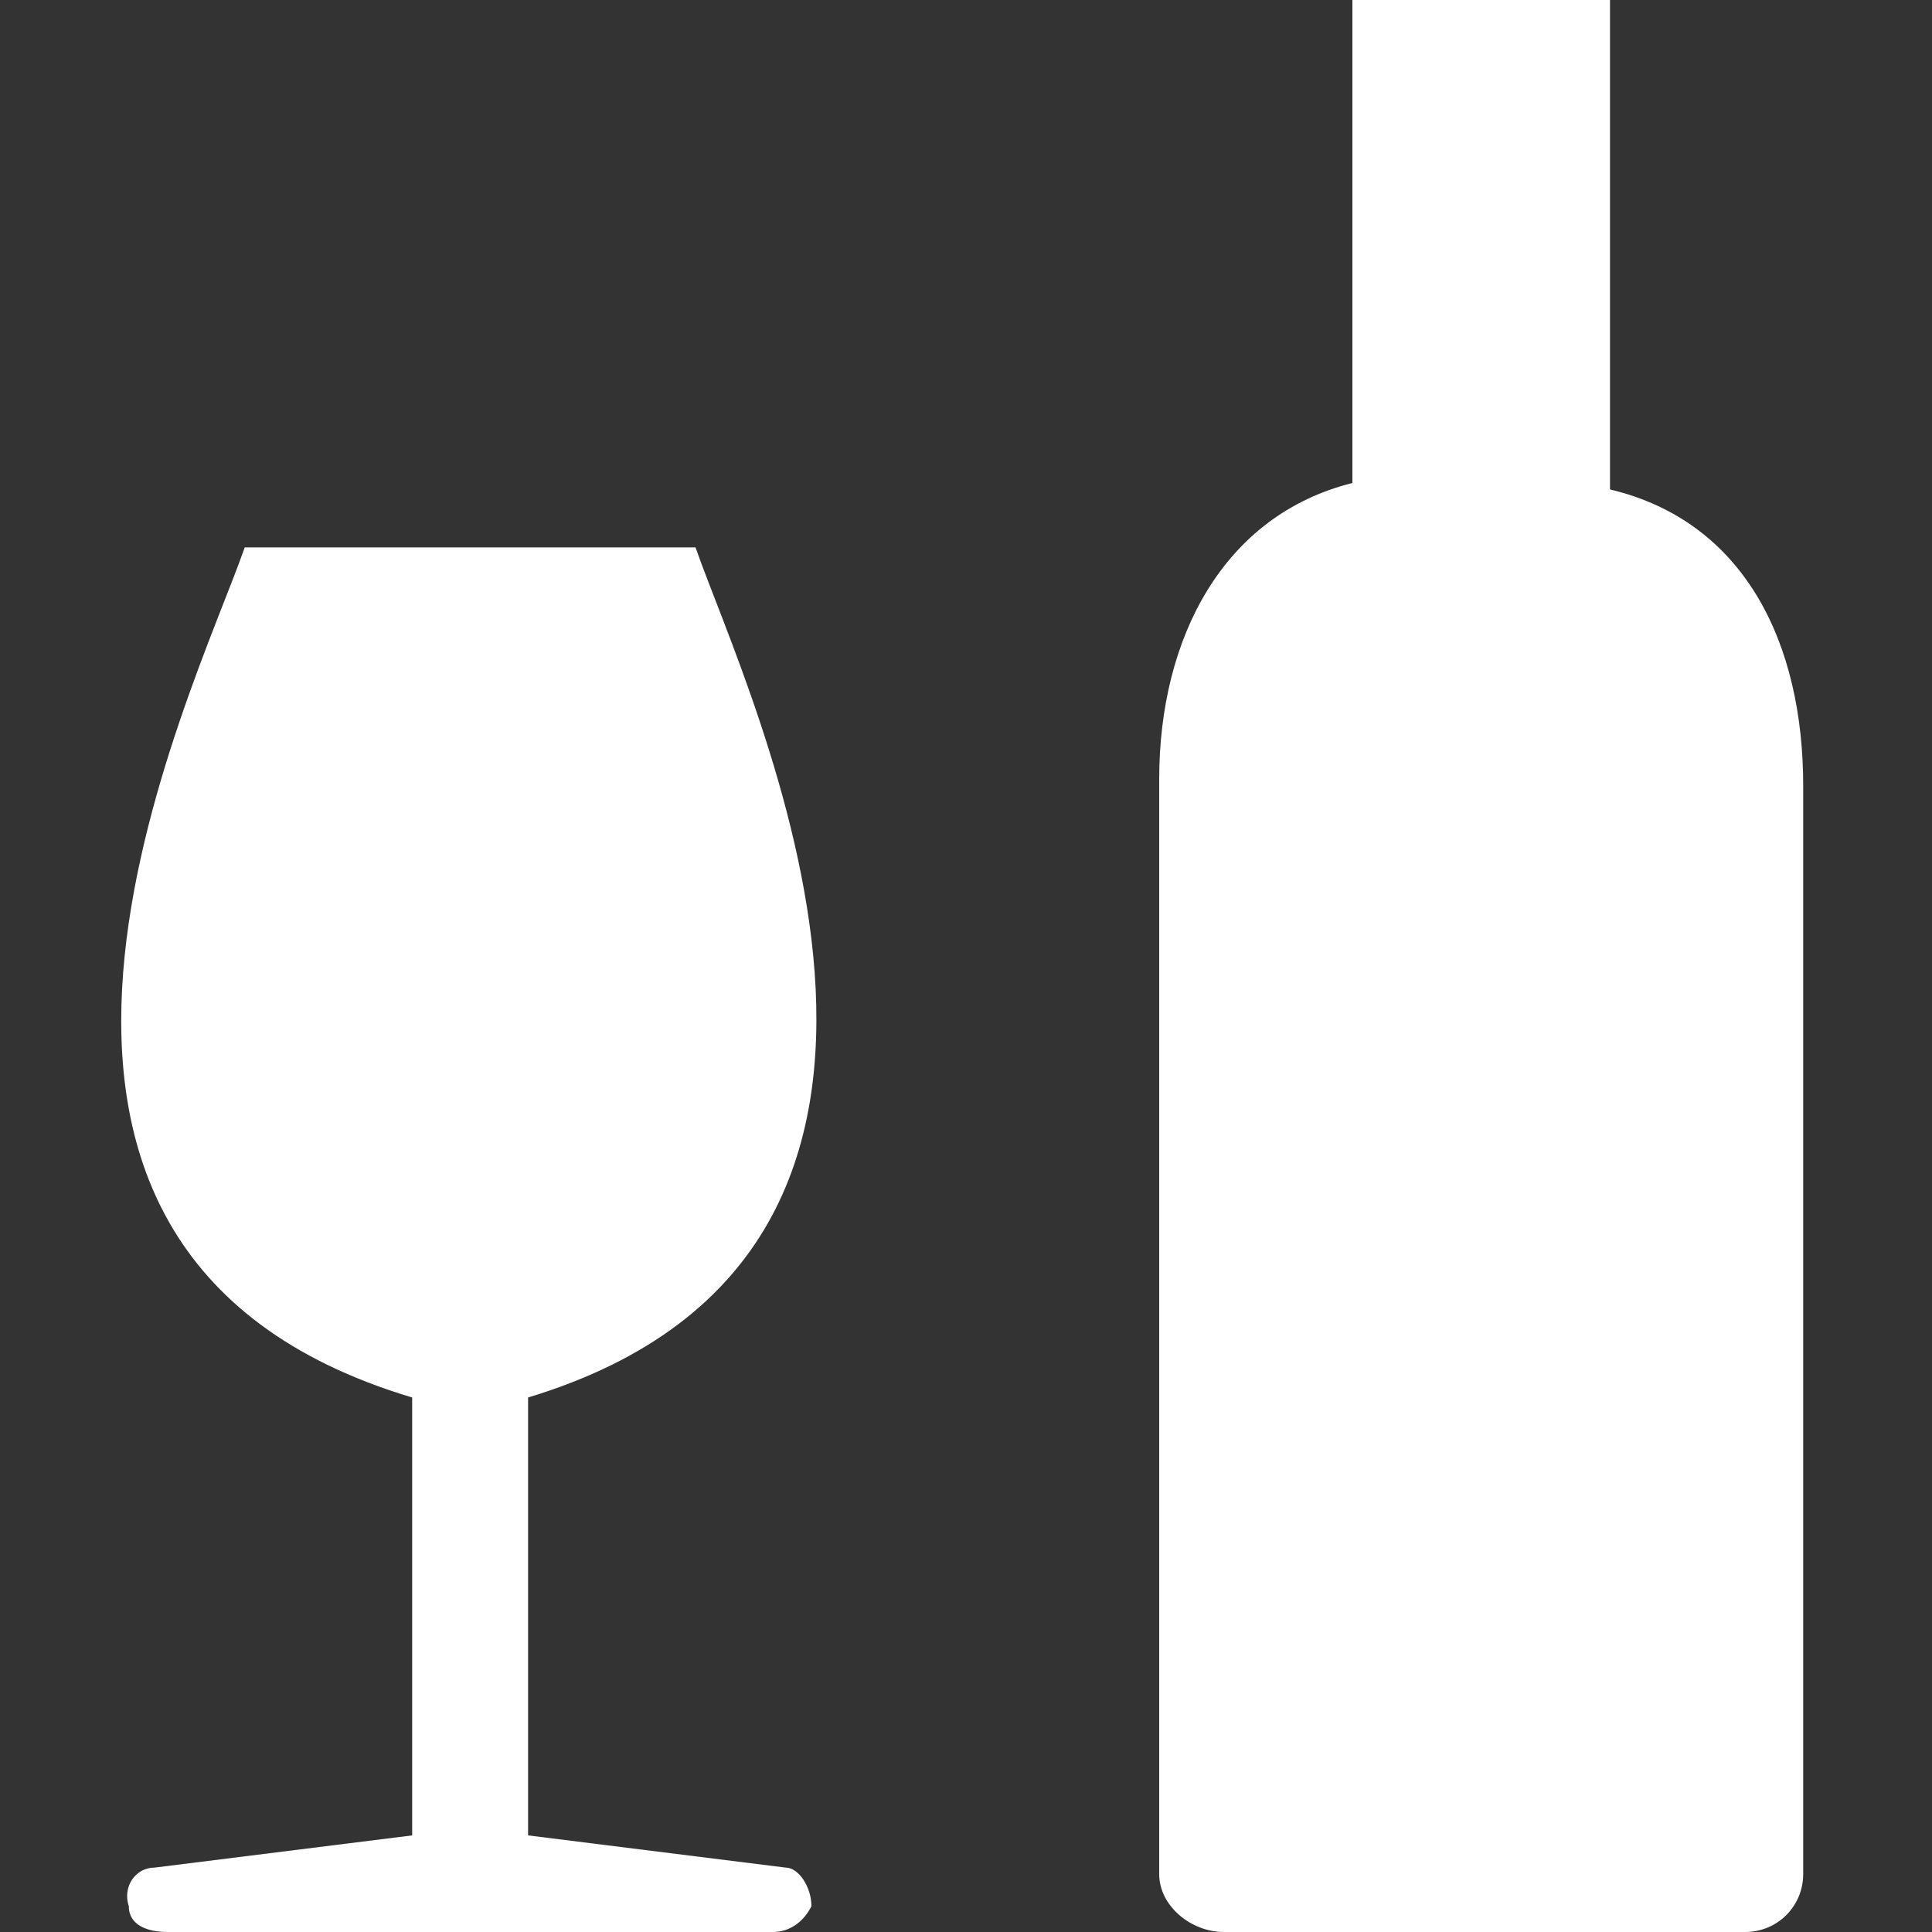 <?xml version="1.0" encoding="utf-8"?>
<!-- Generator: Adobe Illustrator 22.0.1, SVG Export Plug-In . SVG Version: 6.00 Build 0)  -->
<svg version="1.1" id="Layer_1" xmlns="http://www.w3.org/2000/svg" xmlns:xlink="http://www.w3.org/1999/xlink" x="0px" y="0px"
	 width="30px" height="30px" viewBox="0 0 30 30" enable-background="new 0 0 30 30" xml:space="preserve">
<rect x="0" y="0" width="30" height="30" fill="#333333" stroke="none"/>
<path fill="#FFFFFF" d="M25,7.6c2.1,0.5,3,2.4,3,4.6v16.9c0,0.5-0.4,0.9-0.9,0.9H19c-0.5,0-1-0.4-1-0.9V12.1c0-2.2,1-4.1,3-4.6L21,0H25V7.6z"/>
<path fill="#FFFFFF" d="M12.2,29l-4-0.5v-6.8c7.6-2.3,3.4-10.9,2.6-13.2h-7c-0.8,2.3-5.1,10.9,2.6,13.2v6.8l-4,0.5c-0.3,0-0.5,0.3-0.4,0.6
	c0,0.3,0.3,0.4,0.6,0.4H12c0.3,0,0.5-0.2,0.6-0.4C12.6,29.3,12.4,29,12.2,29z"/>
</svg>
